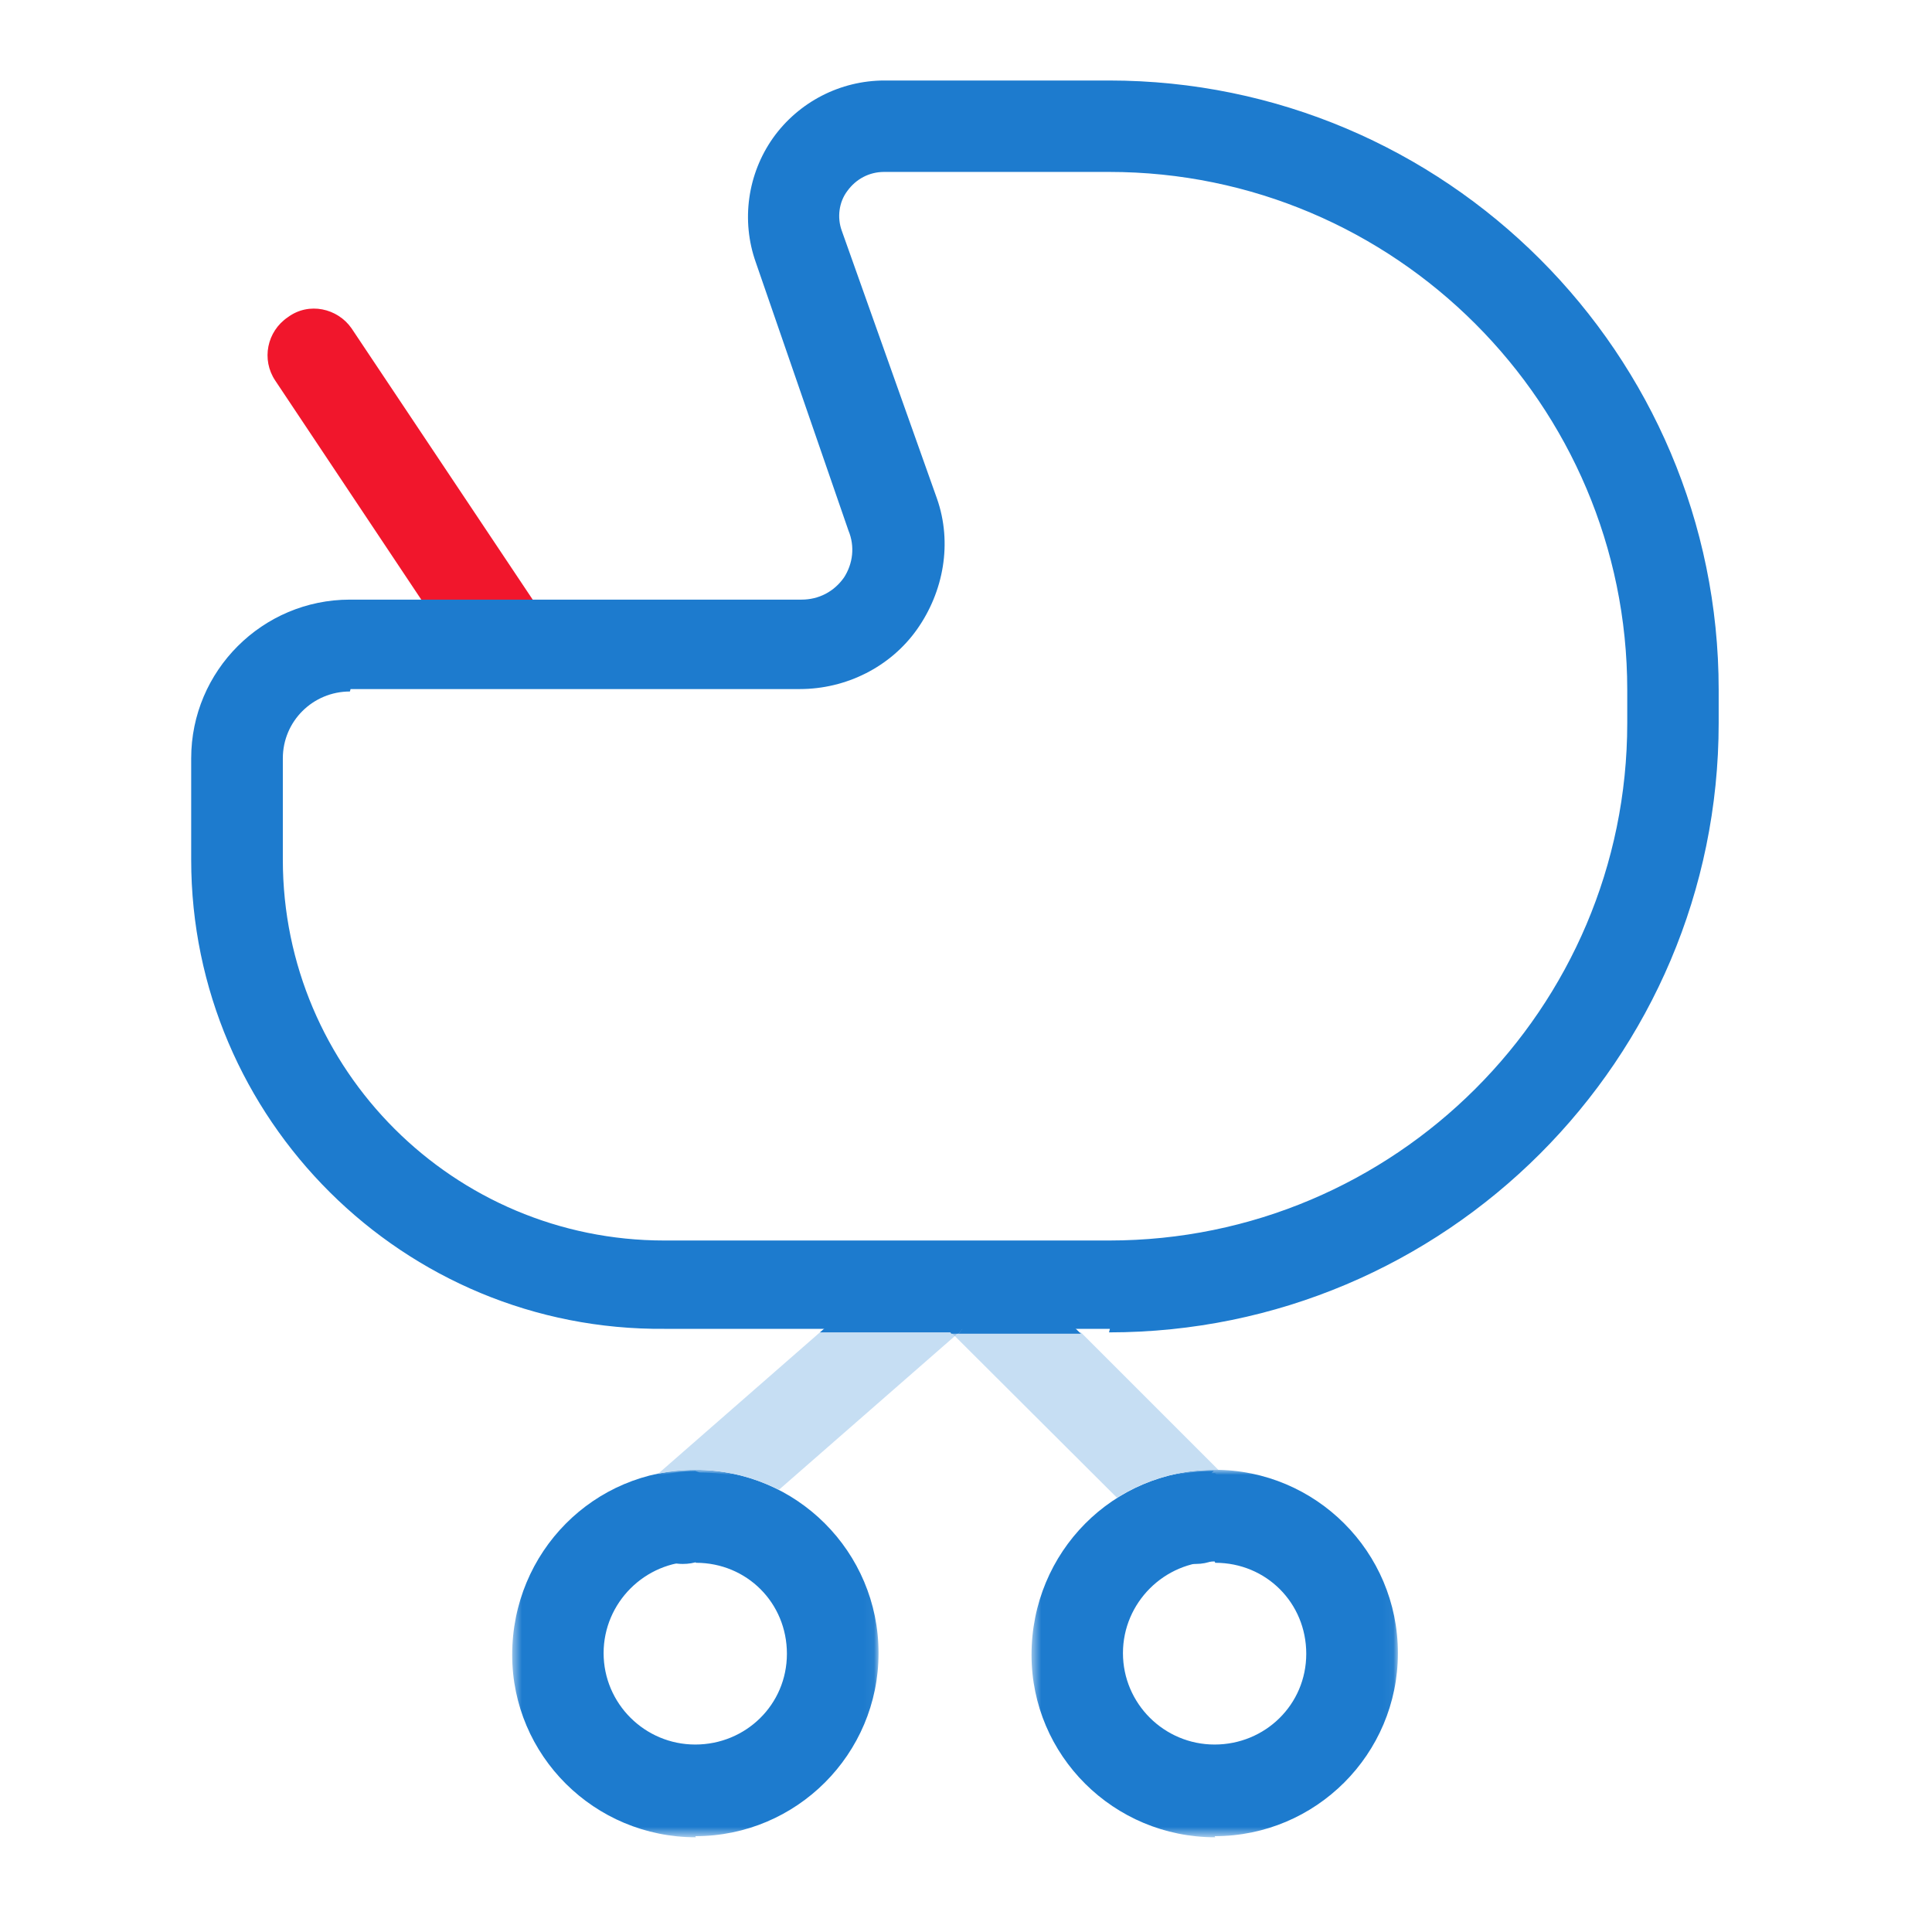 <?xml version="1.0" encoding="UTF-8"?>
<svg width="192px" height="192px" viewBox="0 0 192 192" version="1.1" xmlns="http://www.w3.org/2000/svg" xmlns:xlink="http://www.w3.org/1999/xlink">
    <!-- Generator: Sketch 46.2 (44496) - http://www.bohemiancoding.com/sketch -->
    <title>ic_Parents_Kids</title>
    <desc>Created with Sketch.</desc>
    <defs>
        <polygon id="path-1" points="37.95 36.41 1.54 36.41 1.54 0 37.95 0"></polygon>
        <polygon id="path-3" points="37.95 36.41 1.54 36.41 1.54 0 37.95 0"></polygon>
    </defs>
    <g id="Page-1" stroke="none" stroke-width="1" fill="none" fill-rule="evenodd">
        <g id="ic_Parents_Kids">
            <g id="Parents-_-Kids" transform="translate(8, 8)">
                <polygon id="Shape" points="0 0 176 0 176 176 0 176"></polygon>
                <path d="M41.36,59.18 C39.886,59.18 38.456,58.454 37.576,57.156 L19.36,29.832 C17.952,27.742 18.524,24.926 20.614,23.518 C22.704,21.978 25.542,22.638 26.928,24.618 L45.144,51.898 C46.552,53.878 45.98,56.738 43.89,58.278 C43.12,58.718 42.24,58.938 41.36,58.938" id="Shape" fill="#F1162C" fill-rule="nonzero"></path>
                <path d="M26.774,60.72 C23.1,60.72 20.108,63.668 20.108,67.364 L20.108,77.44 C20.108,98.34 37.114,115.28 58.014,115.28 L102.234,115.28 C130.614,115.28 153.714,92.224 153.714,63.866 L153.714,60.566 C153.714,32.186 130.614,9.086 102.234,9.086 L79.86,9.086 C78.386,9.086 77.066,9.79 76.208,10.978 C75.372,12.078 75.174,13.618 75.658,14.938 L85.118,41.558 C86.658,45.958 85.778,50.798 83.138,54.538 C80.498,58.278 76.098,60.478 71.478,60.478 L26.84,60.478 M102.3,124.058 L58.08,124.058 C32.076,124.3 11,103.18 11,77.44 L11,67.364 C11,58.652 18.084,51.59 26.774,51.59 L71.654,51.59 C73.37,51.59 74.888,50.798 75.878,49.39 C76.758,48.026 76.978,46.31 76.318,44.726 L67.1,18.04 C65.648,13.926 66.286,9.306 68.816,5.72 C71.368,2.134 75.504,0 79.904,0 L102.212,0 C135.652,0 162.8,27.17 162.8,60.544 L162.8,63.844 C162.8,97.284 135.63,124.41 102.212,124.41" id="Shape" fill="#1D7BCE" fill-rule="nonzero"></path>
                <g id="Group" transform="translate(41.36, 138.068)">
                    <g id="Clipped">
                        <mask id="mask-2" fill="white">
                            <use xlink:href="#path-1"></use>
                        </mask>
                        <g id="a"></g>
                        <path d="M19.734,9.108 C14.74,9.108 10.626,13.2 10.626,18.216 C10.626,23.232 14.718,27.302 19.734,27.302 C24.75,27.302 28.842,23.342 28.842,18.282 C28.842,13.222 24.86,9.24 19.8,9.24 M19.8,36.52 C9.68,36.52 1.54,28.38 1.54,18.392 C1.54,8.14 9.68,0 19.734,0 C29.788,0 37.95,8.14 37.95,18.216 C37.95,28.248 29.81,36.41 19.734,36.41" id="Shape" fill="#1D7BCE" fill-rule="nonzero" mask="url(#mask-2)"></path>
                    </g>
                </g>
                <g id="Group" transform="translate(92.972, 138.068)">
                    <g id="Clipped">
                        <mask id="mask-4" fill="white">
                            <use xlink:href="#path-3"></use>
                        </mask>
                        <g id="c"></g>
                        <path d="M19.734,9.108 C14.74,9.108 10.626,13.2 10.626,18.216 C10.626,23.232 14.718,27.302 19.734,27.302 C24.75,27.302 28.842,23.342 28.842,18.282 C28.842,13.222 24.86,9.24 19.8,9.24 M19.8,36.52 C9.68,36.52 1.54,28.38 1.54,18.392 C1.54,8.14 9.68,0 19.734,0 C29.788,0 37.95,8.14 37.95,18.216 C37.95,28.248 29.81,36.41 19.734,36.41" id="Shape" fill="#1D7BCE" fill-rule="nonzero" mask="url(#mask-4)"></path>
                    </g>
                </g>
                <path d="M86.548,124.41 L73.48,124.41 L57.42,138.446 C58.63,138.226 59.84,138.072 61.094,138.072 C64.086,138.072 66.902,138.798 69.41,140.052 L86.856,124.806 L86.9,124.806 L86.724,124.586 L86.548,124.41" id="Shape" fill="#C6DEF3" fill-rule="nonzero"></path>
                <path d="M83.864,116.82 C82.808,116.82 81.73,117.194 80.872,117.964 L73.48,124.41 L86.548,124.41 C84.942,122.65 85.008,119.878 86.724,118.162 L86.9,118.162 C86.02,117.502 84.964,117.062 83.864,117.062 M61.094,138.182 C59.84,138.182 58.63,138.402 57.442,138.622 L56.782,139.502 C55.022,141.152 54.802,144.034 56.342,145.882 C57.222,146.916 58.542,147.422 59.862,147.422 C60.962,147.422 62.062,147.07 62.942,146.322 L69.762,140.382 C67.342,139.062 64.482,138.336 61.534,138.336" id="Shape" fill="#1D7BCE" fill-rule="nonzero"></path>
                <path d="M99.44,124.41 L87.252,124.41 L86.9,124.784 L103.004,140.844 C105.82,139.084 109.164,138.072 112.684,138.072 L113.08,138.072 L99.44,124.432" id="Shape" fill="#C6DEF3" fill-rule="nonzero"></path>
                <path d="M89.936,116.82 C88.836,116.82 87.736,117.216 86.9,117.986 L87.296,118.382 C88.836,120.142 88.77,122.782 87.252,124.542 L99.418,124.542 L93.038,118.382 C92.158,117.502 90.838,117.062 89.738,117.062 M112.618,138.182 C109.098,138.182 105.578,139.282 102.938,141.042 L107.778,146.102 C108.658,146.982 109.758,147.422 110.858,147.422 C112.024,147.422 113.19,146.982 114.07,146.102 C115.83,144.342 115.83,141.482 114.07,139.722 L112.75,138.402 L112.376,138.402" id="Shape" fill="#1D7BCE" fill-rule="nonzero"></path>
                <polyline id="Shape" fill="#9CC5E9" fill-rule="nonzero" points="87.252 124.41 86.548 124.41 86.724 124.63 86.9 124.784 87.252 124.41"></polyline>
                <path d="M86.9,117.986 L86.724,118.162 C85.008,119.922 84.964,122.782 86.548,124.542 L87.252,124.542 C88.792,123.002 88.792,120.362 87.296,118.602 L86.9,118.382" id="Shape" fill="#1D7BCE" fill-rule="nonzero"></path>
            </g>
        </g>
    </g>
</svg>